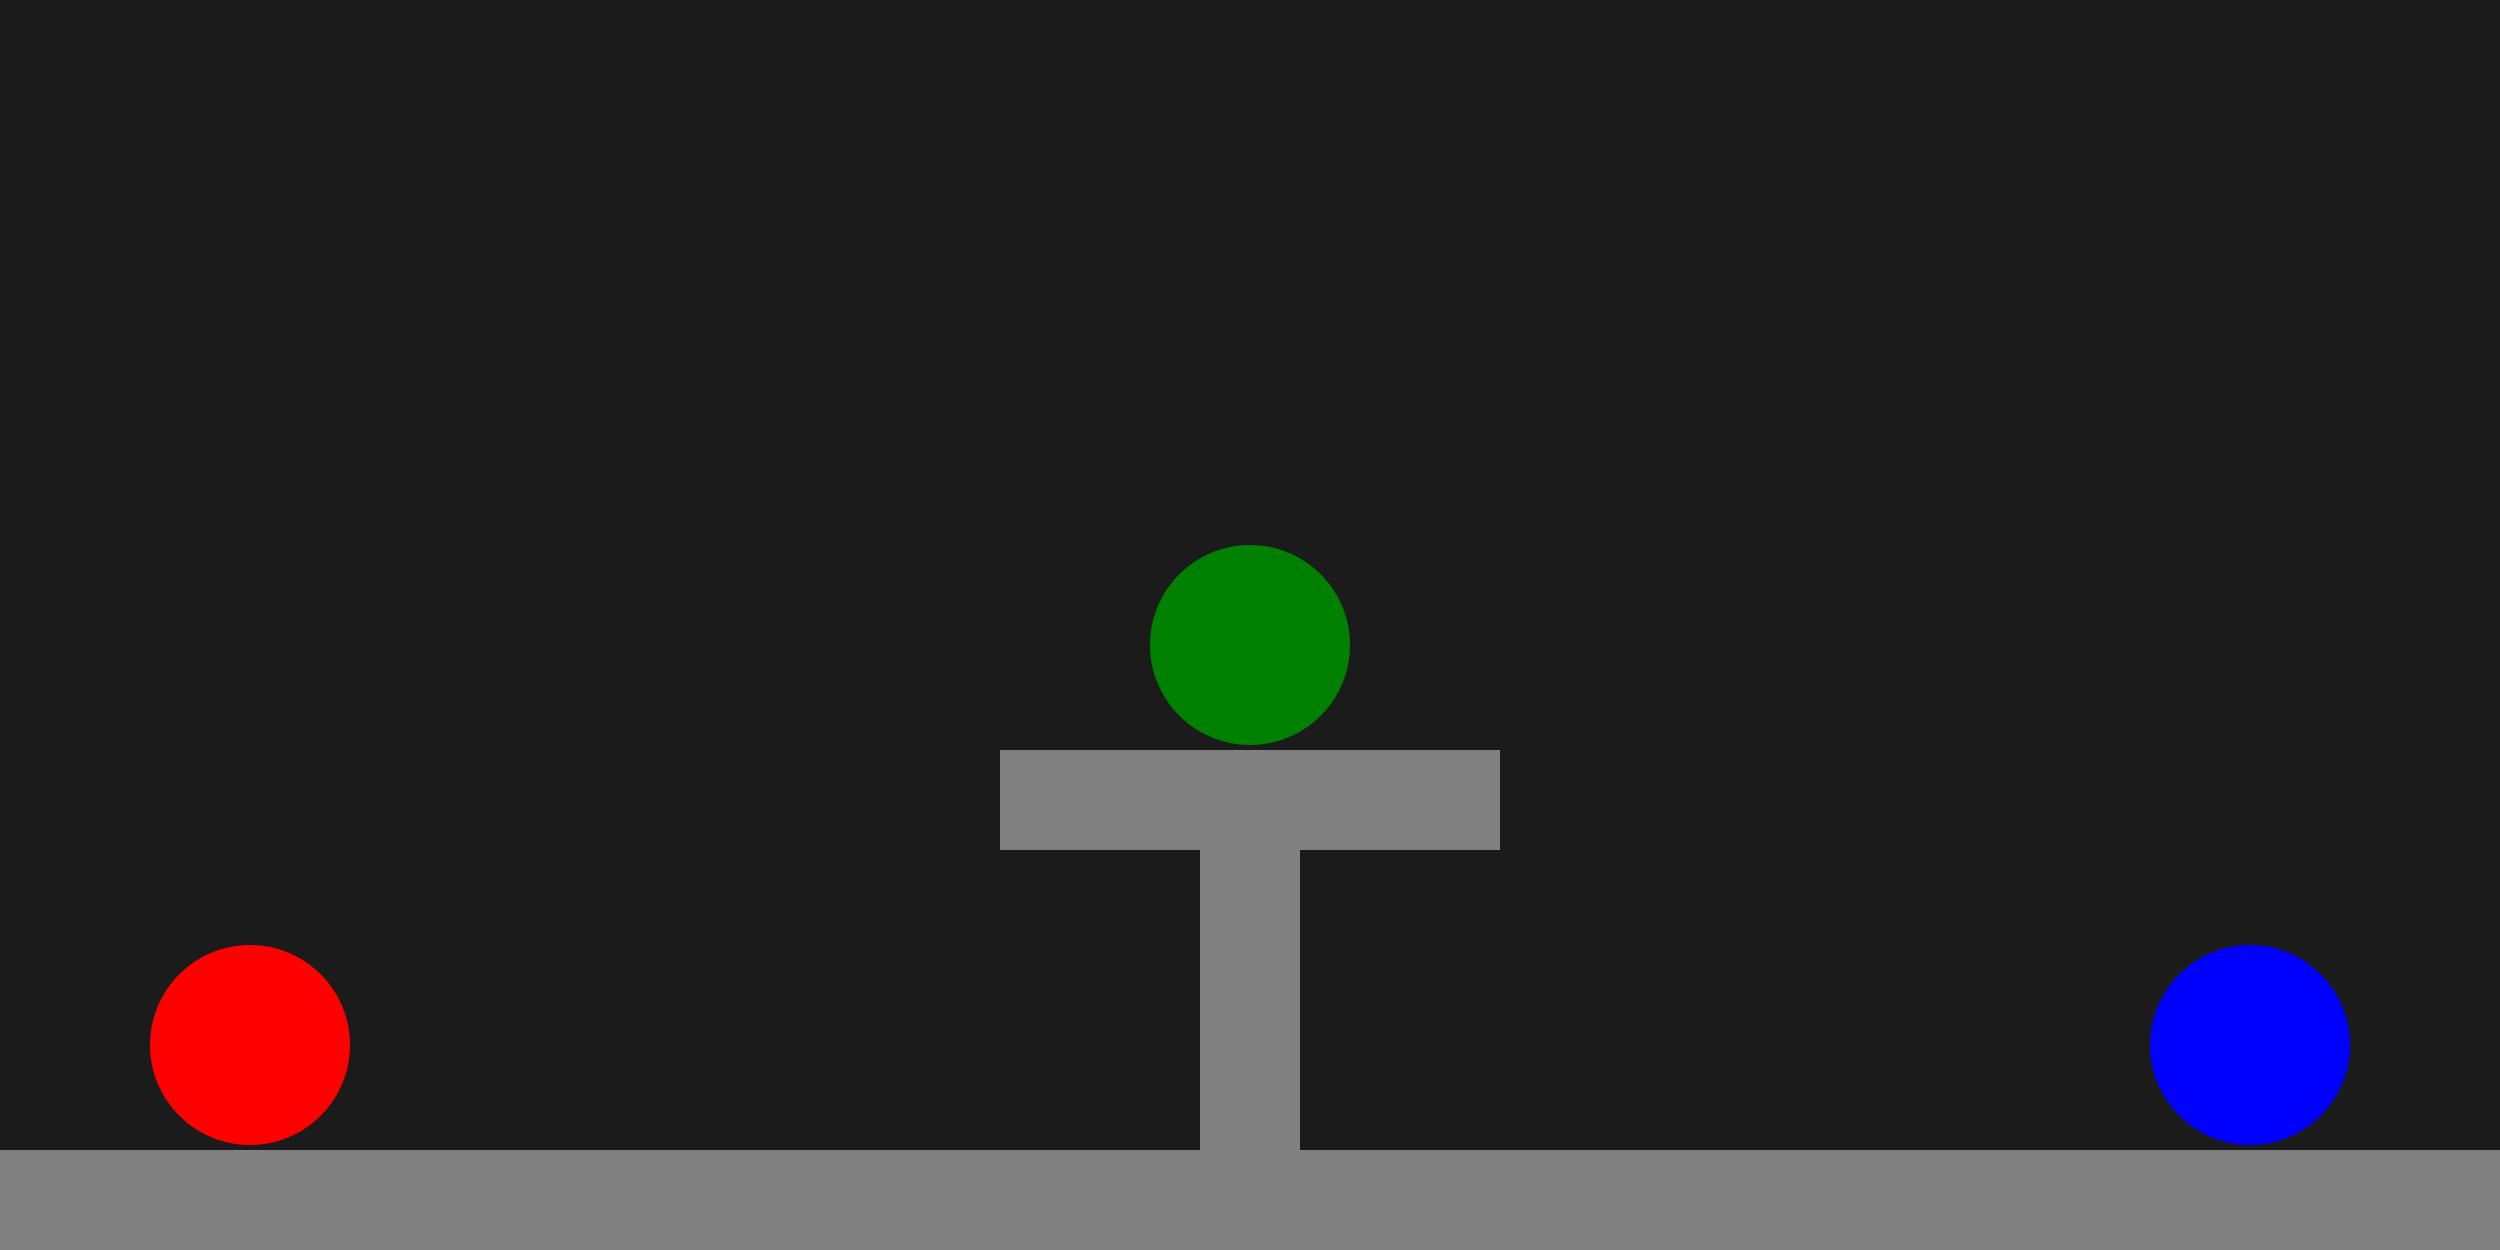 <svg xmlns="http://www.w3.org/2000/svg" width="500" height="250" viewBox="0 0 500 250">
  <rect id="background" width="500" height="250" fill="#1b1b1b" x="0" y="0" />

  <rect class="collider" width="500" height="20" fill="#808080" x="0" y="230" />
  <rect class="collider" width="100" height="20" fill="#808080" x="200" y="150" />
  <rect class="collider" width="20" height="100" fill="#808080" x="240" y="150" />
  <rect class="collider" width="20" height="250" fill="#808080" x="-20" y="0" />
  <rect class="collider" width="20" height="250" fill="#808080" x="500" y="0" />
  <rect class="collider" width="500" height="20" fill="#808080" x="0" y="-20" />


  <circle class="spawn-player" data-player-number="1" cx="50" cy="209" r="20" fill="red" />
  <circle class="spawn-player" data-player-number="2" cx="450" cy="209" r="20" fill="blue" />
  <circle class="spawn-player" data-player-number="3" cx="250" cy="129" r="20" fill="green" />
</svg>
